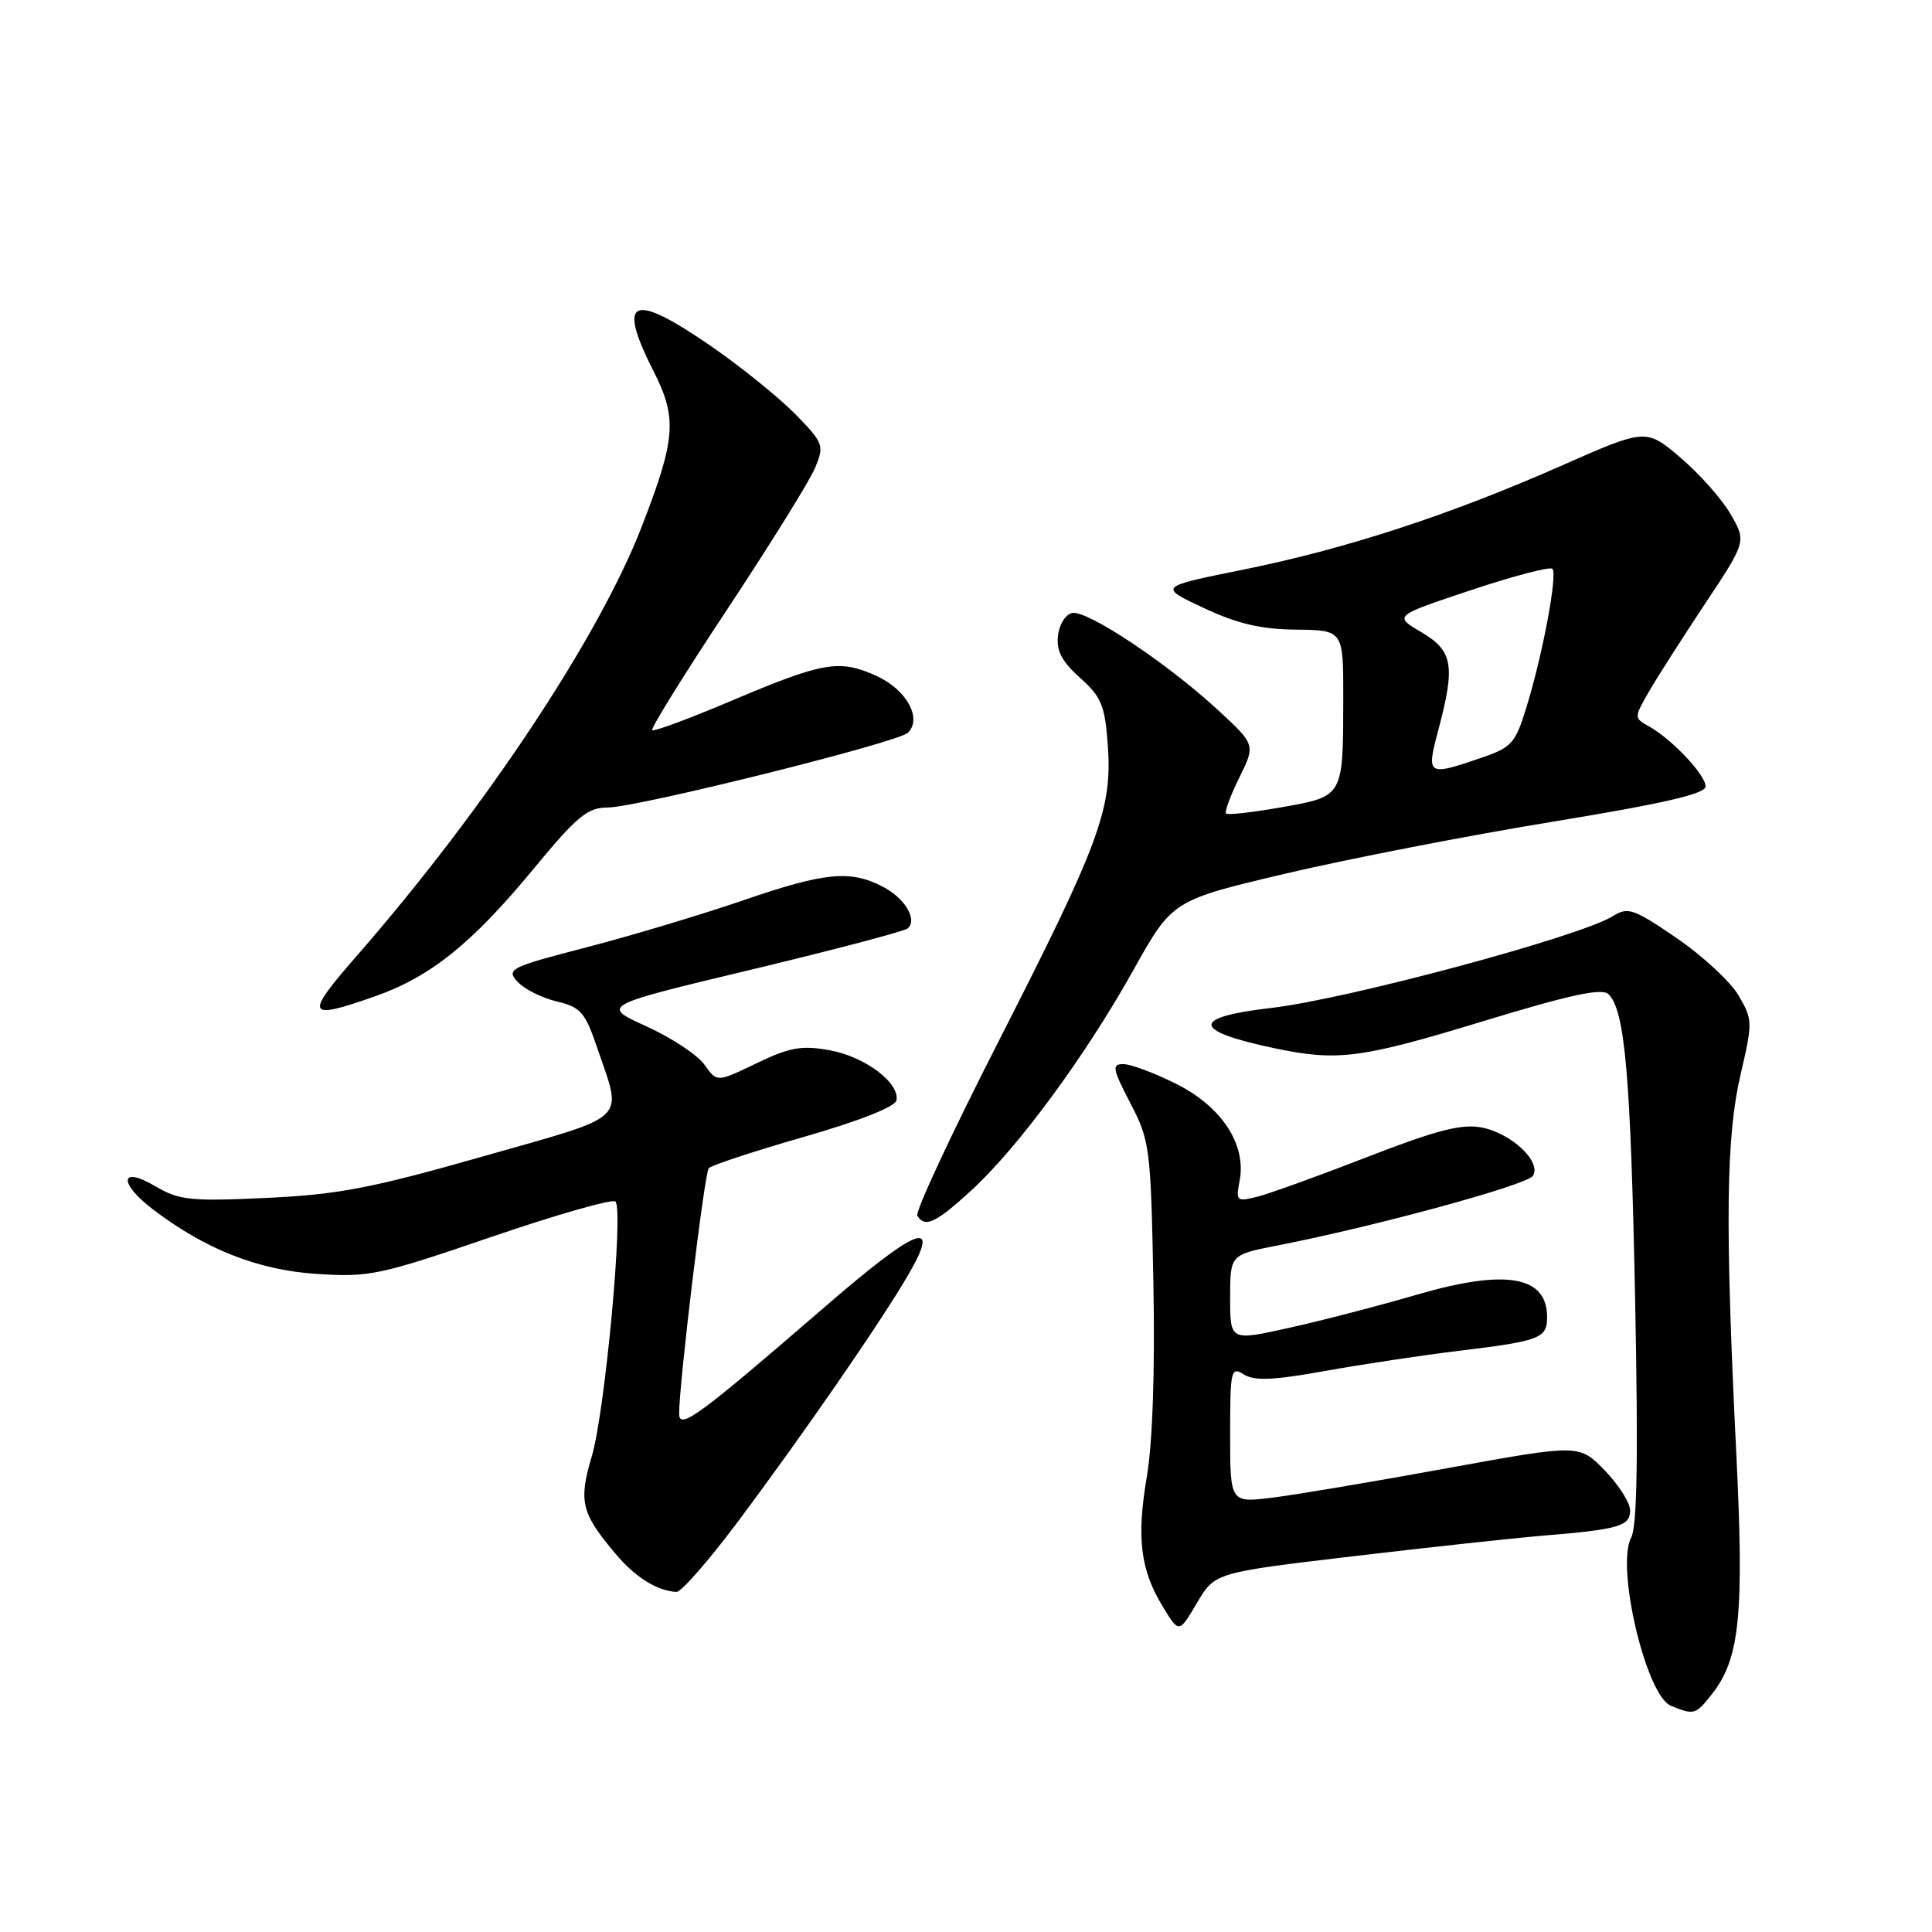 <?xml version="1.0" encoding="UTF-8" standalone="no"?>
<!DOCTYPE svg PUBLIC "-//W3C//DTD SVG 1.1//EN" "http://www.w3.org/Graphics/SVG/1.1/DTD/svg11.dtd" >
<svg xmlns="http://www.w3.org/2000/svg" xmlns:xlink="http://www.w3.org/1999/xlink" version="1.1" viewBox="0 0 256 256">
 <g >
 <path fill="currentColor"
d=" M 226.83 224.49 C 230.56 219.75 231.13 214.01 230.04 192.00 C 228.57 162.09 228.71 150.62 230.64 142.36 C 232.25 135.48 232.24 135.10 230.38 131.92 C 229.32 130.10 225.63 126.68 222.18 124.31 C 216.44 120.39 215.71 120.14 213.70 121.40 C 209.40 124.09 178.57 132.38 168.50 133.55 C 157.77 134.79 157.87 136.57 168.80 138.88 C 177.24 140.66 180.24 140.28 196.58 135.30 C 208.20 131.76 212.29 130.89 213.15 131.75 C 215.32 133.92 216.07 142.53 216.66 172.07 C 217.08 193.03 216.93 202.26 216.14 203.74 C 214.08 207.59 218.12 224.70 221.41 226.03 C 224.49 227.28 224.68 227.22 226.83 224.49 Z  M 179.24 206.22 C 189.28 205.03 200.65 203.80 204.50 203.48 C 214.53 202.65 216.00 202.22 216.00 200.13 C 216.00 199.13 214.48 196.74 212.63 194.83 C 209.25 191.36 209.25 191.36 191.79 194.54 C 182.18 196.30 171.77 198.05 168.66 198.44 C 163.00 199.14 163.00 199.14 163.00 190.06 C 163.00 181.51 163.11 181.05 164.83 182.13 C 166.23 183.00 168.76 182.89 175.58 181.66 C 180.49 180.78 188.43 179.58 193.24 179.00 C 204.07 177.69 205.00 177.34 205.00 174.52 C 205.00 169.06 199.54 168.12 187.82 171.53 C 182.69 173.03 175.01 175.02 170.75 175.96 C 163.00 177.68 163.00 177.68 163.00 171.97 C 163.00 166.26 163.00 166.26 169.25 165.04 C 182.36 162.47 202.37 157.01 203.12 155.80 C 204.29 153.92 200.25 150.14 196.28 149.39 C 193.64 148.90 190.31 149.76 181.19 153.30 C 174.76 155.80 168.20 158.17 166.61 158.57 C 163.84 159.26 163.74 159.16 164.26 156.42 C 165.17 151.64 161.86 146.61 155.84 143.61 C 152.96 142.17 149.82 141.00 148.85 141.00 C 147.30 141.00 147.40 141.59 149.78 146.18 C 152.37 151.16 152.48 152.07 152.83 169.93 C 153.05 181.59 152.73 191.17 151.96 195.67 C 150.58 203.83 151.10 208.01 154.12 212.96 C 156.23 216.42 156.23 216.42 158.60 212.40 C 160.98 208.38 160.98 208.38 179.24 206.22 Z  M 97.68 201.75 C 106.49 189.99 116.91 174.88 120.45 168.75 C 124.74 161.32 121.48 162.62 109.20 173.25 C 92.55 187.64 90.00 189.52 89.99 187.33 C 89.97 183.45 93.34 155.46 93.91 154.80 C 94.24 154.41 99.91 152.54 106.50 150.65 C 113.81 148.55 118.61 146.66 118.78 145.81 C 119.25 143.49 114.60 140.00 109.91 139.16 C 106.22 138.49 104.64 138.78 100.24 140.89 C 94.99 143.42 94.99 143.42 93.35 141.08 C 92.44 139.80 88.99 137.51 85.66 136.00 C 79.62 133.25 79.62 133.25 99.56 128.48 C 110.53 125.85 119.85 123.39 120.28 123.02 C 121.61 121.86 119.90 119.00 116.97 117.49 C 112.65 115.25 109.29 115.58 98.50 119.29 C 93.00 121.18 83.66 123.98 77.74 125.52 C 67.58 128.15 67.06 128.41 68.57 130.08 C 69.45 131.05 71.78 132.22 73.74 132.69 C 76.93 133.44 77.52 134.11 79.10 138.75 C 82.50 148.76 83.68 147.62 64.00 153.23 C 49.19 157.45 44.78 158.29 35.29 158.73 C 25.18 159.20 23.74 159.04 20.54 157.16 C 15.89 154.41 15.67 156.75 20.25 160.24 C 27.19 165.53 34.19 168.29 41.94 168.80 C 48.94 169.26 50.30 168.97 65.11 163.90 C 73.76 160.94 81.16 158.83 81.55 159.21 C 82.65 160.32 80.17 187.07 78.41 192.99 C 76.64 198.94 77.02 200.50 81.55 205.87 C 84.17 208.99 87.04 210.79 89.63 210.94 C 90.25 210.97 93.87 206.84 97.68 201.75 Z  M 128.69 157.75 C 134.88 152.08 143.85 139.89 150.18 128.54 C 155.35 119.29 155.35 119.29 170.42 115.74 C 178.72 113.79 194.61 110.70 205.75 108.88 C 220.51 106.46 226.00 105.19 226.00 104.20 C 226.00 102.68 221.54 97.95 218.50 96.25 C 216.53 95.15 216.52 95.09 218.39 91.82 C 219.43 89.99 222.79 84.73 225.85 80.12 C 231.41 71.75 231.41 71.75 229.31 68.12 C 228.16 66.13 225.17 62.76 222.66 60.63 C 218.10 56.76 218.10 56.76 206.80 61.75 C 192.04 68.26 178.29 72.75 164.59 75.51 C 153.50 77.75 153.50 77.75 159.48 80.55 C 163.95 82.65 167.06 83.38 171.73 83.43 C 178.00 83.50 178.00 83.50 177.99 92.50 C 177.97 105.66 178.06 105.49 169.86 106.96 C 166.01 107.64 162.69 108.02 162.46 107.80 C 162.24 107.57 163.03 105.43 164.22 103.03 C 166.37 98.67 166.37 98.67 161.26 93.97 C 154.58 87.82 144.07 80.84 142.08 81.22 C 141.21 81.38 140.36 82.73 140.19 84.22 C 139.95 86.23 140.70 87.66 143.11 89.81 C 145.94 92.34 146.41 93.46 146.79 98.75 C 147.40 107.15 145.72 111.70 132.39 137.84 C 126.12 150.12 121.24 160.58 121.55 161.09 C 122.57 162.72 123.97 162.07 128.69 157.75 Z  M 49.66 132.03 C 57.05 129.43 62.51 125.05 70.69 115.14 C 76.47 108.14 77.85 107.00 80.52 107.00 C 84.39 107.00 119.03 98.37 120.31 97.09 C 122.23 95.17 120.10 91.35 116.09 89.54 C 111.18 87.33 109.09 87.69 96.65 92.97 C 91.24 95.26 86.63 96.96 86.42 96.75 C 86.20 96.53 90.68 89.32 96.38 80.71 C 102.07 72.11 107.31 63.68 108.01 61.98 C 109.24 59.02 109.12 58.71 105.40 54.89 C 103.25 52.70 98.28 48.68 94.34 45.95 C 83.71 38.61 81.67 39.47 86.61 49.21 C 89.75 55.41 89.54 58.13 85.07 69.69 C 79.39 84.38 64.29 107.14 47.34 126.58 C 40.29 134.65 40.54 135.23 49.66 132.03 Z  M 190.58 96.75 C 192.86 88.18 192.53 86.24 188.34 83.77 C 184.67 81.61 184.67 81.61 194.90 78.20 C 200.52 76.33 205.38 75.05 205.70 75.37 C 206.41 76.08 204.42 86.73 202.26 93.71 C 200.78 98.54 200.32 99.04 196.15 100.46 C 189.13 102.86 188.98 102.76 190.58 96.75 Z "/>
</g>
</svg>
